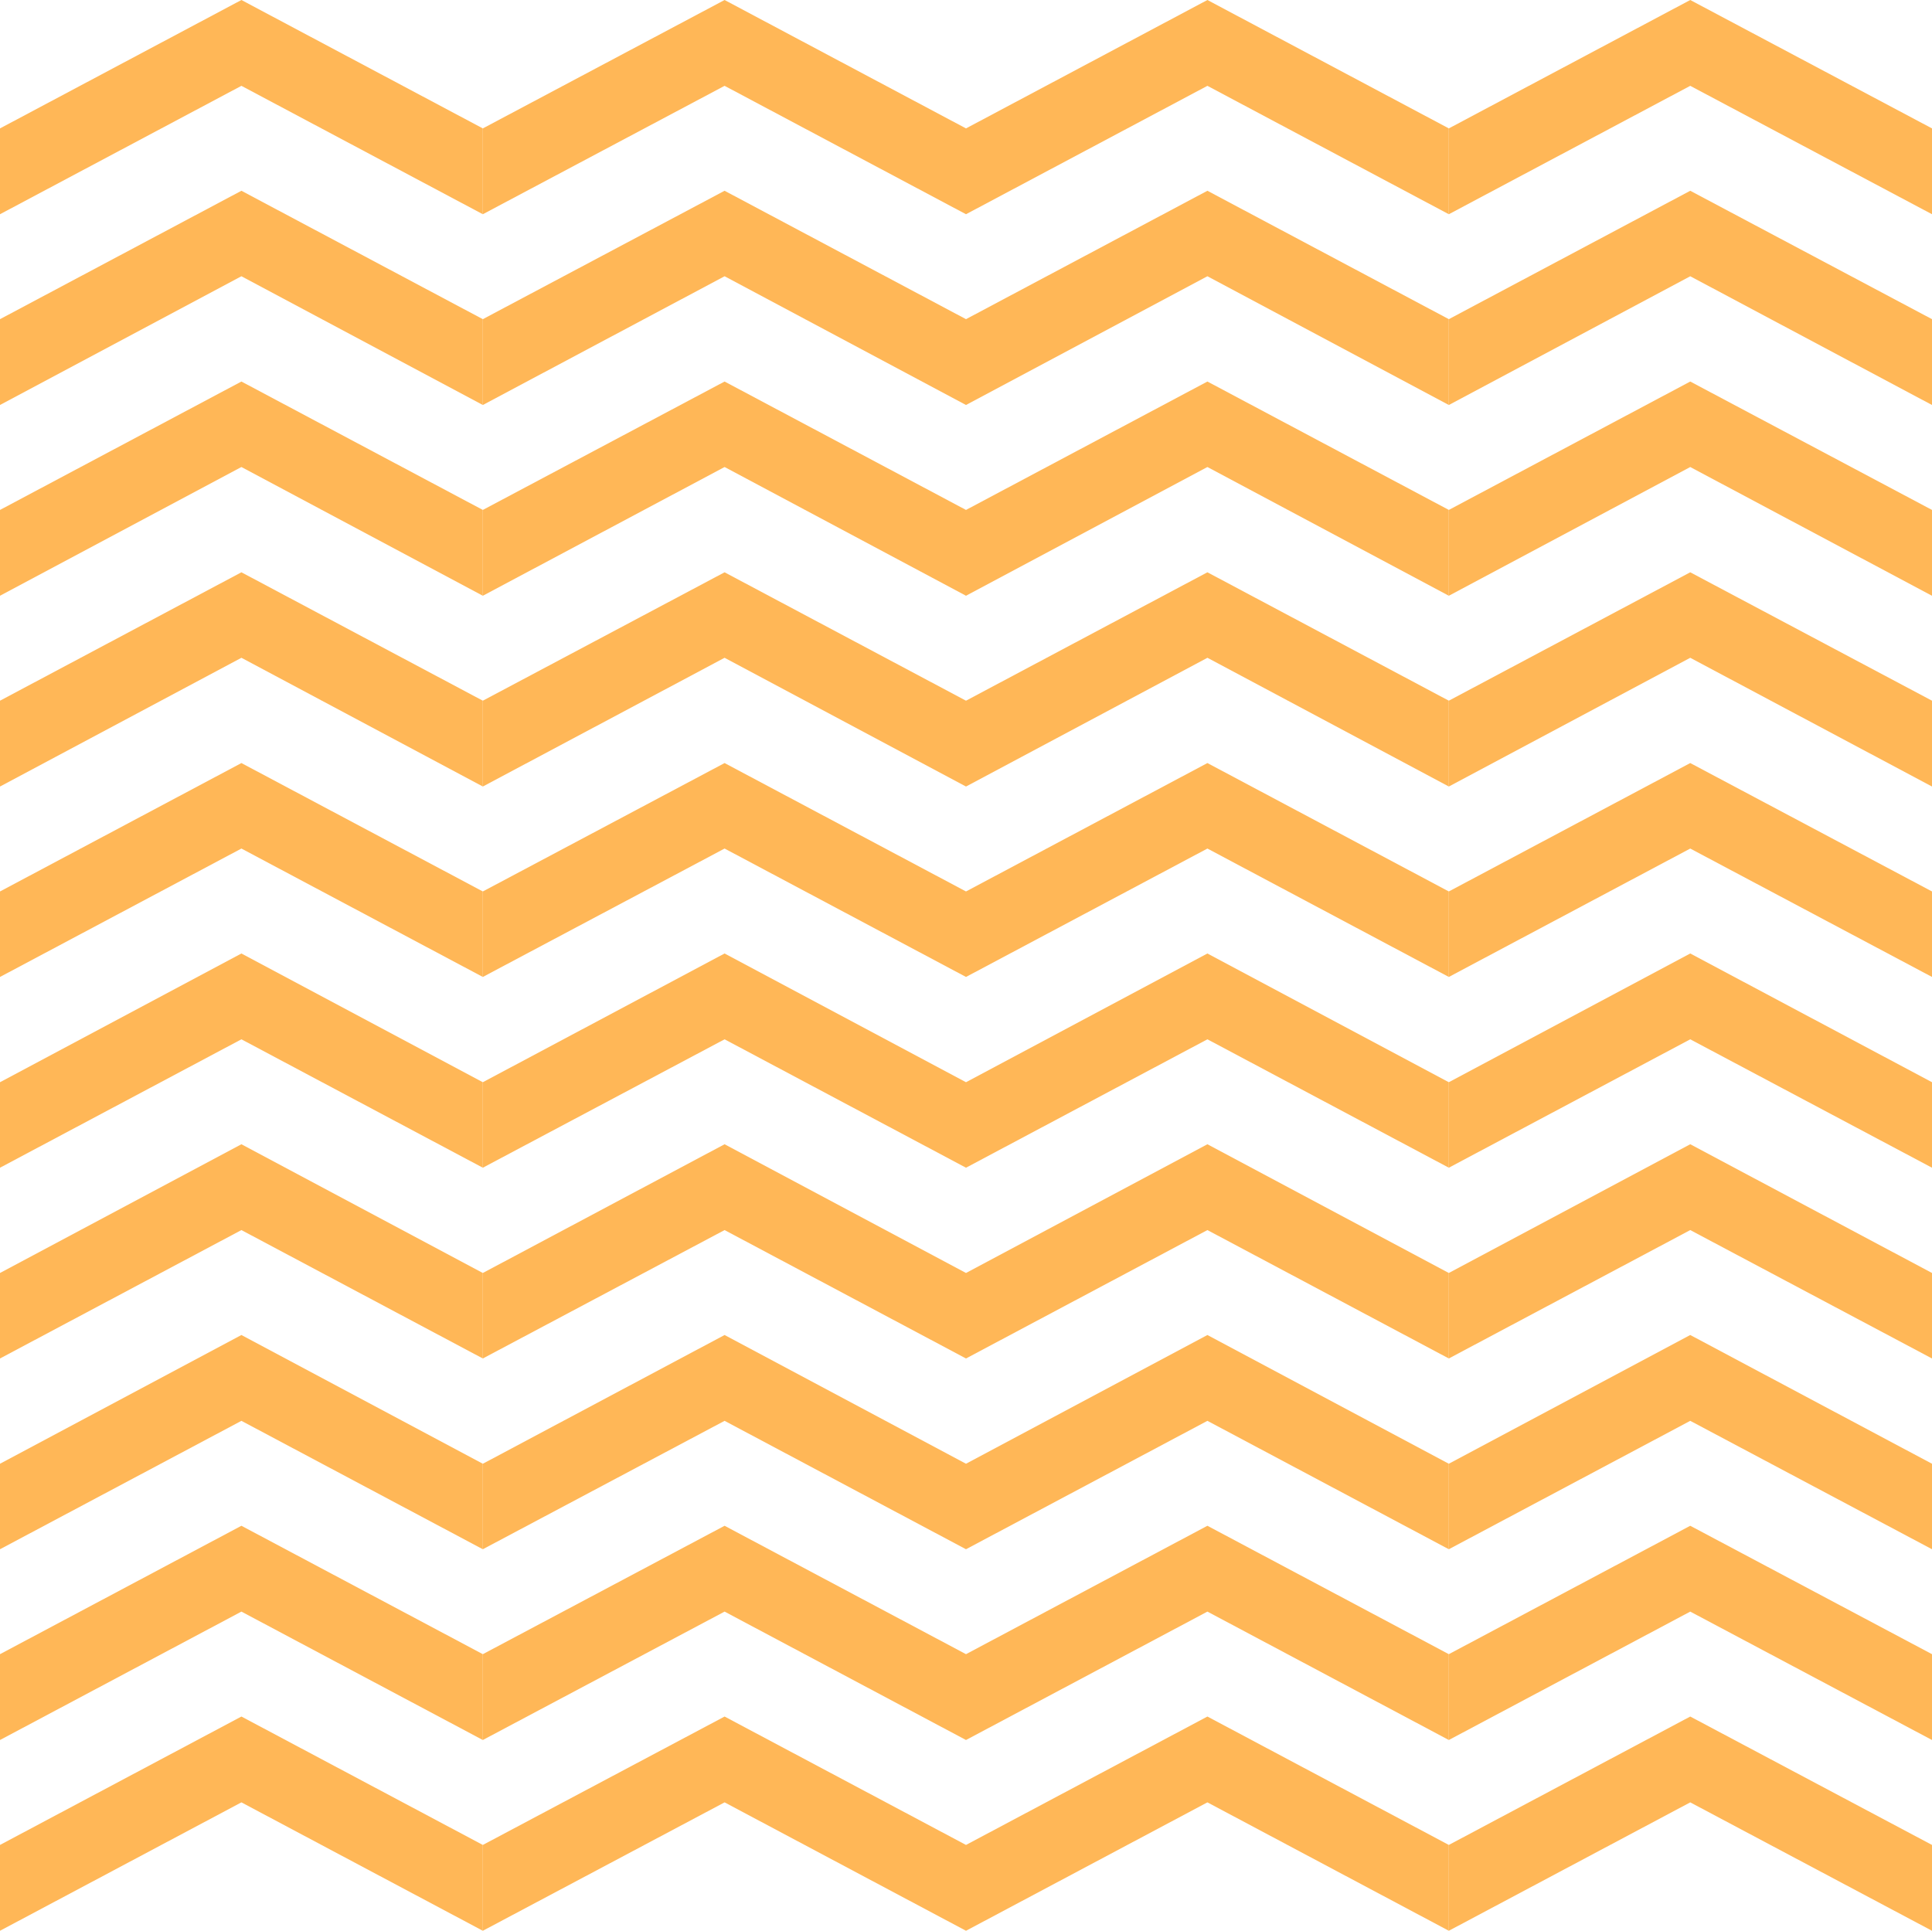 <?xml version="1.0" encoding="utf-8"?>
<!-- Generator: Adobe Illustrator 21.1.0, SVG Export Plug-In . SVG Version: 6.00 Build 0)  -->
<svg version="1.1" id="Layer_1" xmlns="http://www.w3.org/2000/svg" xmlns:xlink="http://www.w3.org/1999/xlink" x="0px" y="0px"
	 viewBox="0 0 576.2 575.9" style="enable-background:new 0 0 576.2 575.9;" xml:space="preserve">
<style type="text/css">
	.st0{fill:#FFB757;}
</style>
<g>
	<g>
		<polygon class="st0" points="72,0 0,38.3 0,63.9 72,25.6 144,63.9 144,38.3 		"/>
		<polygon class="st0" points="216.1,0 144,38.3 144,63.9 216.1,25.6 288.1,63.9 288.1,38.3 		"/>
		<polygon class="st0" points="360.1,0 288.1,38.3 288.1,63.9 360.1,25.6 432.1,63.9 432.1,38.3 		"/>
		<polygon class="st0" points="504.1,0 432.1,38.3 432.1,63.9 504.1,25.6 576.2,63.9 576.2,38.3 		"/>
	</g>
	<g>
		<polygon class="st0" points="72,56.9 0,95.2 0,120.8 72,82.4 144,120.8 144,95.2 		"/>
		<polygon class="st0" points="216.1,56.9 144,95.2 144,120.8 216.1,82.4 288.1,120.8 288.1,95.2 		"/>
		<polygon class="st0" points="360.1,56.9 288.1,95.2 288.1,120.8 360.1,82.4 432.1,120.8 432.1,95.2 		"/>
		<polygon class="st0" points="504.1,56.9 432.1,95.2 432.1,120.8 504.1,82.4 576.2,120.8 576.2,95.2 		"/>
	</g>
	<g>
		<polygon class="st0" points="72,113.8 0,152.1 0,177.7 72,139.3 144,177.7 144,152.1 		"/>
		<polygon class="st0" points="216.1,113.8 144,152.1 144,177.7 216.1,139.3 288.1,177.7 288.1,152.1 		"/>
		<polygon class="st0" points="360.1,113.8 288.1,152.1 288.1,177.7 360.1,139.3 432.1,177.7 432.1,152.1 		"/>
		<polygon class="st0" points="504.1,113.8 432.1,152.1 432.1,177.7 504.1,139.3 576.2,177.7 576.2,152.1 		"/>
	</g>
	<g>
		<polygon class="st0" points="72,170.7 0,209 0,234.6 72,196.2 144,234.6 144,209 		"/>
		<polygon class="st0" points="216.1,170.7 144,209 144,234.6 216.1,196.2 288.1,234.6 288.1,209 		"/>
		<polygon class="st0" points="360.1,170.7 288.1,209 288.1,234.6 360.1,196.2 432.1,234.6 432.1,209 		"/>
		<polygon class="st0" points="504.1,170.7 432.1,209 432.1,234.6 504.1,196.2 576.2,234.6 576.2,209 		"/>
	</g>
	<g>
		<polygon class="st0" points="72,227.6 0,265.9 0,291.4 72,253.1 144,291.4 144,265.9 		"/>
		<polygon class="st0" points="216.1,227.6 144,265.9 144,291.4 216.1,253.1 288.1,291.4 288.1,265.9 		"/>
		<polygon class="st0" points="360.1,227.6 288.1,265.9 288.1,291.4 360.1,253.1 432.1,291.4 432.1,265.9 		"/>
		<polygon class="st0" points="504.1,227.6 432.1,265.9 432.1,291.4 504.1,253.1 576.2,291.4 576.2,265.9 		"/>
	</g>
	<g>
		<polygon class="st0" points="72,284.4 0,322.8 0,348.3 72,310 144,348.3 144,322.8 		"/>
		<polygon class="st0" points="216.1,284.4 144,322.8 144,348.3 216.1,310 288.1,348.3 288.1,322.8 		"/>
		<polygon class="st0" points="360.1,284.4 288.1,322.8 288.1,348.3 360.1,310 432.1,348.3 432.1,322.8 		"/>
		<polygon class="st0" points="504.1,284.4 432.1,322.8 432.1,348.3 504.1,310 576.2,348.3 576.2,322.8 		"/>
	</g>
	<g>
		<polygon class="st0" points="72,341.3 0,379.7 0,405.2 72,366.9 144,405.2 144,379.7 		"/>
		<polygon class="st0" points="216.1,341.3 144,379.7 144,405.2 216.1,366.9 288.1,405.2 288.1,379.7 		"/>
		<polygon class="st0" points="360.1,341.3 288.1,379.7 288.1,405.2 360.1,366.9 432.1,405.2 432.1,379.7 		"/>
		<polygon class="st0" points="504.1,341.3 432.1,379.7 432.1,405.2 504.1,366.9 576.2,405.2 576.2,379.7 		"/>
	</g>
	<g>
		<polygon class="st0" points="72,398.2 0,436.6 0,462.1 72,423.8 144,462.1 144,436.6 		"/>
		<polygon class="st0" points="216.1,398.2 144,436.6 144,462.1 216.1,423.8 288.1,462.1 288.1,436.6 		"/>
		<polygon class="st0" points="360.1,398.2 288.1,436.6 288.1,462.1 360.1,423.8 432.1,462.1 432.1,436.6 		"/>
		<polygon class="st0" points="504.1,398.2 432.1,436.6 432.1,462.1 504.1,423.8 576.2,462.1 576.2,436.6 		"/>
	</g>
	<g>
		<polygon class="st0" points="72,455.1 0,493.4 0,519 72,480.7 144,519 144,493.4 		"/>
		<polygon class="st0" points="216.1,455.1 144,493.4 144,519 216.1,480.7 288.1,519 288.1,493.4 		"/>
		<polygon class="st0" points="360.1,455.1 288.1,493.4 288.1,519 360.1,480.7 432.1,519 432.1,493.4 		"/>
		<polygon class="st0" points="504.1,455.1 432.1,493.4 432.1,519 504.1,480.7 576.2,519 576.2,493.4 		"/>
	</g>
	<g>
		<polygon class="st0" points="72,512 0,550.3 0,575.9 72,537.6 144,575.9 144,550.3 		"/>
		<polygon class="st0" points="216.1,512 144,550.3 144,575.9 216.1,537.6 288.1,575.9 288.1,550.3 		"/>
		<polygon class="st0" points="360.1,512 288.1,550.3 288.1,575.9 360.1,537.6 432.1,575.9 432.1,550.3 		"/>
		<polygon class="st0" points="504.1,512 432.1,550.3 432.1,575.9 504.1,537.6 576.2,575.9 576.2,550.3 		"/>
	</g>
</g>
</svg>
